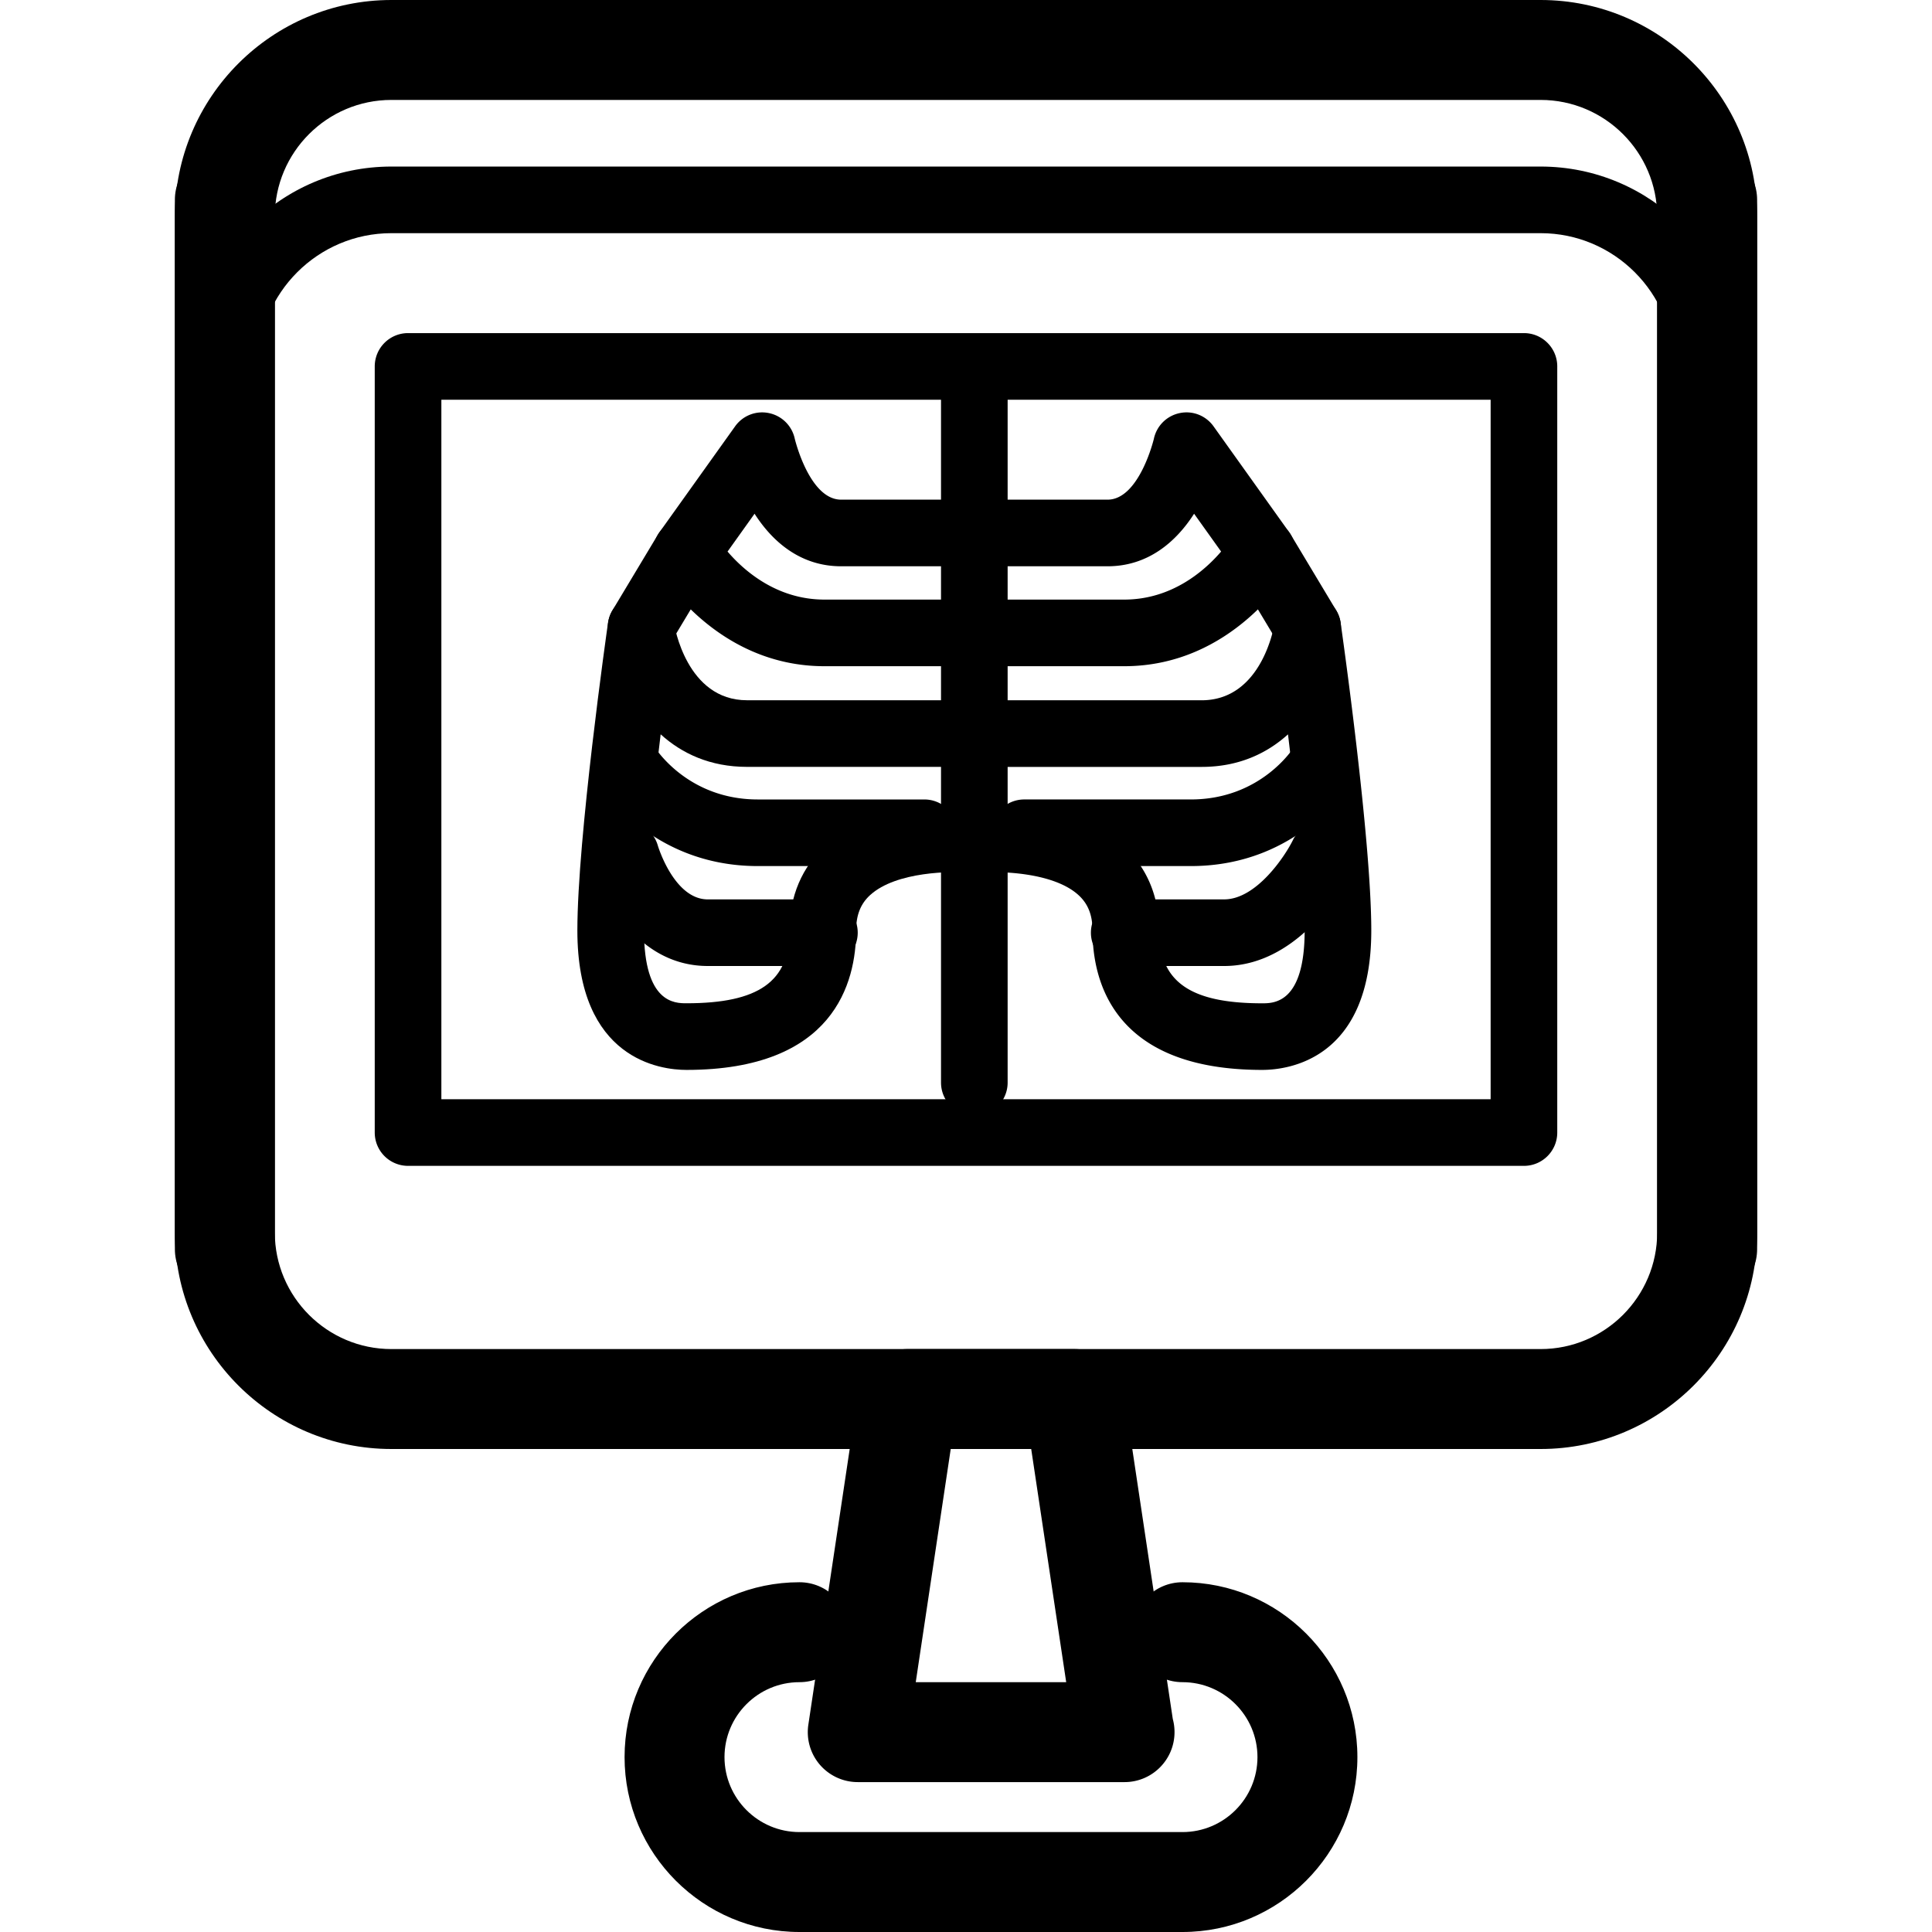<svg xmlns="http://www.w3.org/2000/svg" viewBox="0 0 464 464"><path d="M284 380c-6.628 0-12 5.372-12 12s5.372 12 12 12c9.924 0 18 8.076 18 18s-8.076 18-18 18h-92c-9.924 0-18-8.076-18-18s8.076-18 18-18c6.628 0 12-5.372 12-12s-5.372-12-12-12c-23.16 0-42 18.84-42 42s18.84 42 42 42h92c23.16 0 42-18.84 42-42s-18.84-42-42-42zM370 0H94C65.328 0 42 23.328 42 52v248c0 6.628 5.372 12 12 12s12-5.372 12-12V52c0-15.436 12.564-28 28-28h276c15.436 0 28 12.564 28 28v248c0 6.628 5.372 12 12 12s12-5.372 12-12V52c0-28.672-23.328-52-52-52z"/><path d="M281.664 412.844l-11.792-78.624A12.001 12.001 0 0 0 258.004 324h-40a11.998 11.998 0 0 0-11.868 10.22l-12 80a12.007 12.007 0 0 0 2.772 9.612A12.01 12.01 0 0 0 206 428h64.076c6.628 0 12-5.372 12.004-12a12.11 12.11 0 0 0-.416-3.156zM219.932 404l8.4-56h19.328l8.404 56h-36.132z"/><path d="M370 40H94c-26.468 0-48 21.532-48 48v208c0 26.468 21.532 48 48 48h276c26.468 0 48-21.532 48-48V88c0-26.468-21.532-48-48-48zm32 256c0 17.644-14.356 32-32 32H94c-17.644 0-32-14.356-32-32V88c0-17.644 14.356-32 32-32h276c17.644 0 32 14.356 32 32v208z"/><path d="M366 80H98a8 8 0 0 0-8 8v184a8 8 0 0 0 8 8h268c4.416 0 8-3.584 8-8V88c0-4.416-3.584-8-8-8zm-8 184H106V96h252v168z"/><path d="M410 36c-6.628 0-12 5.372-12 12v248c0 15.436-12.564 28-28 28H94c-15.436 0-28-12.564-28-28V48c0-6.628-5.372-12-12-12s-12 5.372-12 12v248c0 28.672 23.328 52 52 52h276c28.672 0 52-23.328 52-52V48c0-6.628-5.372-12-12-12z"/><path d="M234 84a8 8 0 0 0-8 8v168a8 8 0 0 0 16 0V92c0-4.416-3.584-8-8-8z"/><path d="M309.648 127.868l-18.192-25.472c-1.848-2.584-5.024-3.848-8.156-3.18a7.99 7.99 0 0 0-6.184 6.188C277.084 105.548 273.58 120 266 120h-32a8 8 0 0 0 0 16h32c9.644 0 16.396-5.78 20.78-12.62l6.488 9.084C289.32 137.06 281.456 144 270 144h-36a8 8 0 0 0 0 16h36c26.144 0 39.5-22.512 40.06-23.468a8.014 8.014 0 0 0-.412-8.664zM321.828 176.656c-3.744-2.28-8.652-1.084-10.972 2.644-.32.52-8.08 12.7-24.856 12.7h-40a8 8 0 0 0 0 16h40c26.076 0 38.064-19.612 38.564-20.448 2.248-3.772 1.016-8.616-2.736-10.896z"/><path d="M321.976 149.58c-.56-3.924-3.916-6.828-7.88-6.848h-.044c-3.952 0-7.316 2.9-7.912 6.808-.12.76-3.024 18.644-17.56 18.644H234a8 8 0 0 0 0 16h54.58c8.884 0 15.672-3.224 20.752-7.816 1.92 15.928 4 35.772 4 47.12 0 17.472-7.408 17.472-10.196 17.472-17.348 0-24.752-5.228-24.752-17.472 0-8.224-2.996-15.28-8.66-20.408-12.608-11.408-34.104-9.62-36.524-9.388a8 8 0 0 0-7.164 8.756c.44 4.396 4.384 7.612 8.756 7.164 4.272-.424 17.9-.368 24.192 5.328 2.32 2.1 3.4 4.812 3.4 8.544 0 12.5 5.296 33.472 40.752 33.472 6.144 0 26.196-2.412 26.2-33.464 0-22.148-7.06-71.808-7.36-73.912z"/><path d="M321.204 198.104a7.978 7.978 0 0 0-10.7 3.676C308.704 205.468 301.8 216 294 216h-24a8 8 0 0 0 0 16h24c19.328 0 30.416-22.248 30.88-23.196 1.94-3.972.292-8.764-3.676-10.7zM320.912 146.592L309.996 128.4c-2.272-3.792-7.188-5.016-10.976-2.744-3.792 2.272-5.016 7.188-2.744 10.976l10.916 18.192a7.992 7.992 0 0 0 6.868 3.884c1.404 0 2.82-.368 4.112-1.14 3.788-2.272 5.012-7.188 2.74-10.976zM234 144h-36c-11.46 0-19.32-6.94-23.268-11.532l6.488-9.088C185.6 130.22 192.356 136 202 136h32c4.416 0 8-3.584 8-8s-3.584-8-8-8h-32c-7.6 0-11.088-14.48-11.116-14.596a7.996 7.996 0 0 0-6.184-6.188 7.966 7.966 0 0 0-8.156 3.18l-18.192 25.472a7.998 7.998 0 0 0-.412 8.664C158.5 137.488 171.856 160 198 160h36c4.416 0 8-3.584 8-8s-3.584-8-8-8zM221.996 192.004h-40c-16.688 0-24.448-12.052-24.852-12.692-2.272-3.756-7.172-4.976-10.932-2.724-3.796 2.26-5.036 7.172-2.776 10.964C143.932 188.388 155.92 208 182 208h40a7.996 7.996 0 0 0 7.996-7.996c0-4.416-3.584-8-8-8z"/><path d="M234.8 193.684c-2.416-.232-23.916-2.028-36.524 9.388-5.664 5.132-8.66 12.184-8.66 20.408 0 12.244-7.404 17.472-24.752 17.472-2.788 0-10.196 0-10.196-17.472 0-11.348 2.076-31.192 4-47.12 5.076 4.592 11.864 7.816 20.748 7.816H234c4.416 0 8-3.584 8-8s-3.584-8-8-8h-54.588c-14.536 0-17.444-17.88-17.556-18.604-.56-3.944-3.936-6.868-7.916-6.868s-7.352 2.928-7.916 6.868c-.3 2.108-7.36 51.768-7.36 73.912 0 31.056 20.052 33.472 26.196 33.472 35.46 0 40.752-20.972 40.752-33.48 0-3.724 1.076-6.432 3.38-8.524 6.252-5.684 19.604-5.78 24.232-5.348 4.46.452 8.3-2.776 8.74-7.164.436-4.396-2.768-8.316-7.164-8.756z"/><path d="M197.996 216.004h-28c-8.052 0-11.908-12.604-11.988-12.86-1.18-4.24-5.568-6.736-9.82-5.564a8.004 8.004 0 0 0-5.596 9.832C145.1 216.544 153.696 232 170 232h28a7.996 7.996 0 0 0 7.996-7.996c0-4.416-3.584-8-8-8zM168.98 125.656c-3.788-2.276-8.704-1.044-10.976 2.744l-10.92 18.192a8.002 8.002 0 0 0 13.724 8.232l10.916-18.192a8.002 8.002 0 0 0-2.744-10.976z"/></svg>